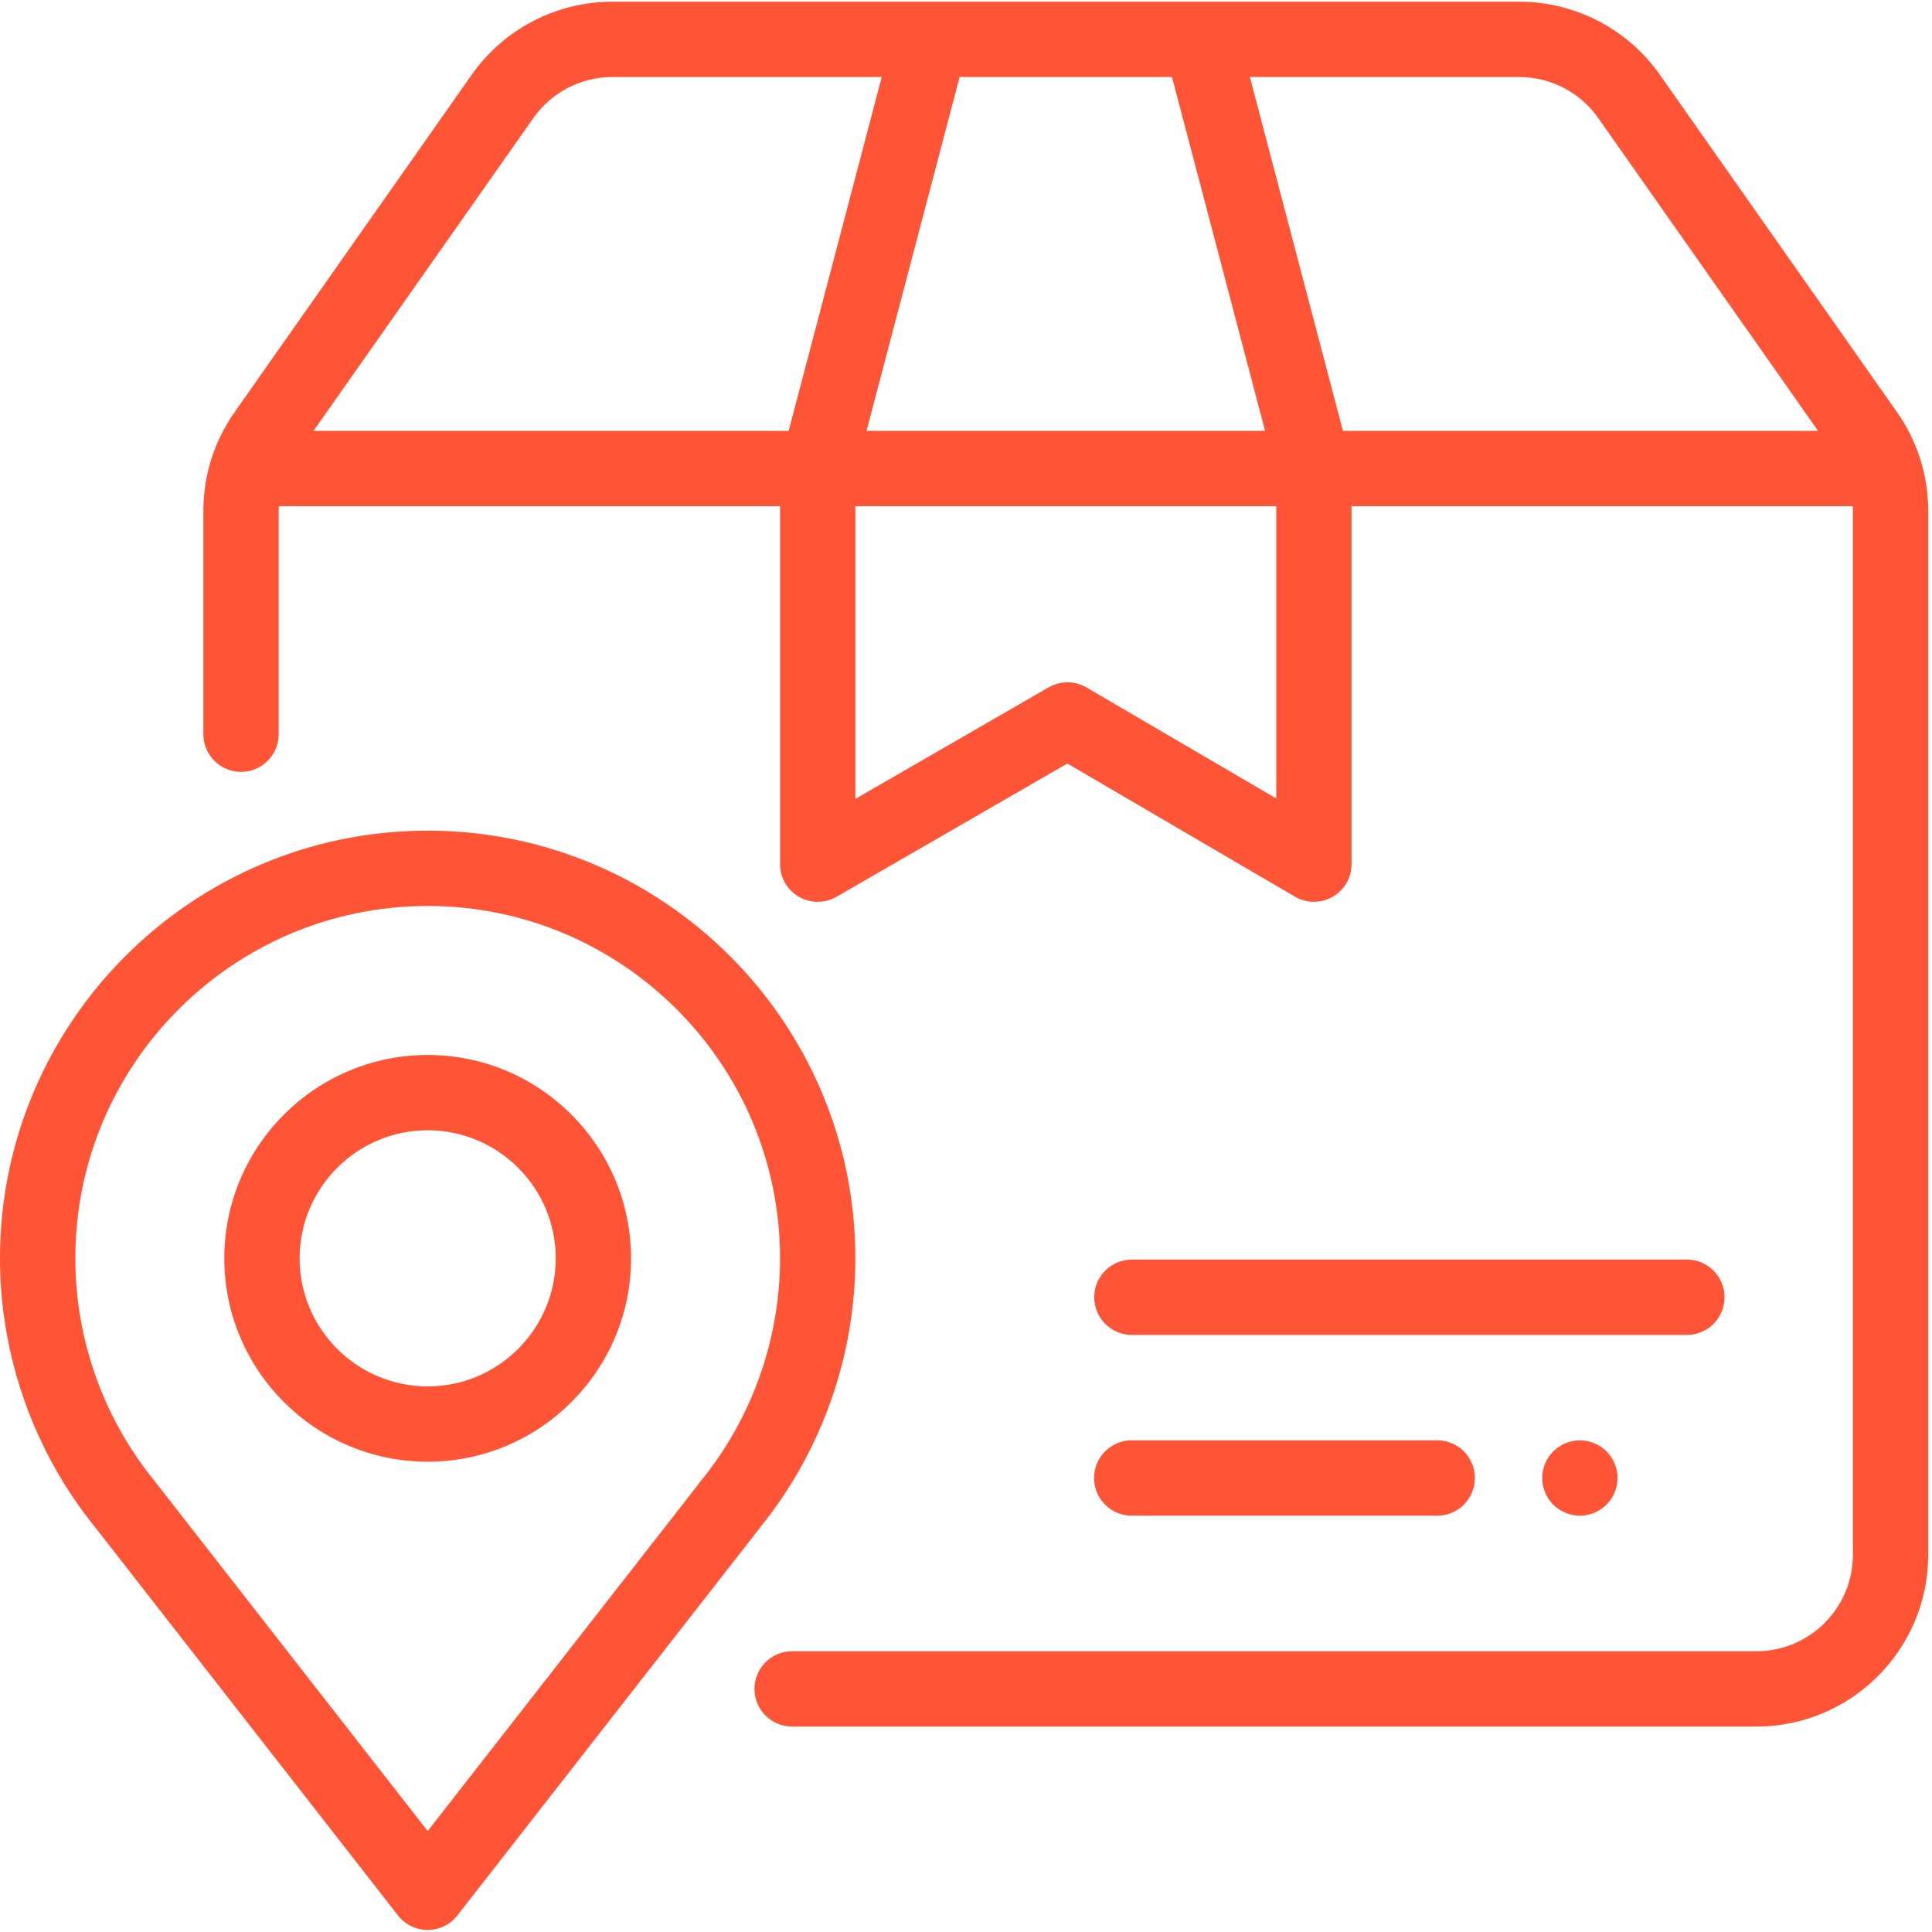 <?xml version="1.0" encoding="UTF-8"?>
<svg width="60px" height="60px" viewBox="0 0 60 60" version="1.1" xmlns="http://www.w3.org/2000/svg" xmlns:xlink="http://www.w3.org/1999/xlink">
    <!-- Generator: Sketch 49 (51002) - http://www.bohemiancoding.com/sketch -->
    <title>place</title>
    <desc>Created with Sketch.</desc>
    <defs></defs>
    <g id="Page-1" stroke="none" stroke-width="1" fill="none" fill-rule="evenodd">
        <g id="Artboard" transform="translate(-1114, -3404)" fill="#FF5536" fill-rule="nonzero">
            <g id="steps" transform="translate(240, 3383)">
                <g id="s1-copy-2" transform="translate(821, 7)">
                    <g id="place" transform="translate(53, 14.053)">
                        <path d="M58.913,12.747 L51.547,2.267 C50.55,0.847 48.918,0 47.183,0 L19.016,0 C17.281,0 15.649,0.847 14.651,2.267 L7.286,12.747 C6.651,13.65 6.316,14.711 6.316,15.814 L6.316,22.749 C6.316,23.394 6.839,23.918 7.485,23.918 C8.131,23.918 8.655,23.394 8.655,22.749 L8.655,15.814 C8.655,15.765 8.658,15.716 8.661,15.667 L24.225,15.667 L24.225,26.784 C24.225,27.201 24.448,27.588 24.81,27.796 C25.172,28.006 25.617,28.005 25.979,27.797 L33.148,23.659 L40.214,27.793 C40.396,27.9 40.6,27.953 40.805,27.953 C41.005,27.953 41.206,27.902 41.386,27.798 C41.75,27.59 41.974,27.203 41.974,26.784 L41.974,15.667 L57.538,15.667 C57.541,15.716 57.544,15.765 57.544,15.814 L57.544,48.233 C57.544,49.884 56.2,51.228 54.549,51.228 L24.6,51.228 C23.954,51.228 23.431,51.752 23.431,52.398 C23.431,53.044 23.954,53.567 24.6,53.567 L54.549,53.567 C57.49,53.567 59.883,51.174 59.883,48.233 L59.883,15.814 C59.883,14.711 59.548,13.65 58.913,12.747 Z M36.397,2.339 L39.288,13.328 L26.911,13.328 L29.802,2.339 L36.397,2.339 Z M24.493,13.328 L9.737,13.328 L16.565,3.612 C17.125,2.815 18.042,2.339 19.016,2.339 L27.383,2.339 L24.493,13.328 Z M39.635,24.744 L33.742,21.297 C33.379,21.085 32.931,21.083 32.567,21.293 L26.564,24.758 L26.564,15.667 L39.635,15.667 L39.635,24.744 Z M41.706,13.328 L38.816,2.339 L47.183,2.339 C48.157,2.339 49.074,2.815 49.634,3.612 L56.462,13.328 L41.706,13.328 Z" id="Shape"></path>
                        <path d="M13.282,25.744 C5.958,25.744 0,31.702 0,39.026 C0,42.06 1.05,45.026 2.956,47.38 C2.96,47.384 2.963,47.388 2.966,47.392 L12.36,59.433 C12.582,59.717 12.922,59.883 13.282,59.883 C13.642,59.883 13.982,59.717 14.204,59.433 L23.553,47.455 C23.571,47.433 23.588,47.409 23.604,47.385 C25.514,45.029 26.564,42.066 26.564,39.026 C26.564,31.702 20.606,25.744 13.282,25.744 Z M21.723,45.991 C21.691,46.029 21.663,46.068 21.637,46.109 L13.282,56.812 L4.834,45.984 C4.822,45.967 4.809,45.95 4.795,45.934 C3.212,43.99 2.339,41.537 2.339,39.026 C2.339,32.992 7.248,28.083 13.282,28.083 C19.316,28.083 24.225,32.992 24.225,39.026 C24.225,41.564 23.336,44.038 21.723,45.991 Z" id="Shape"></path>
                        <path d="M13.282,32.71 C9.799,32.71 6.966,35.544 6.966,39.026 C6.966,42.509 9.799,45.342 13.282,45.342 C16.765,45.342 19.598,42.509 19.598,39.026 C19.598,35.544 16.765,32.71 13.282,32.71 Z M13.282,43.003 C11.089,43.003 9.305,41.219 9.305,39.026 C9.305,36.833 11.089,35.049 13.282,35.049 C15.475,35.049 17.259,36.833 17.259,39.026 C17.259,41.219 15.475,43.003 13.282,43.003 Z" id="Shape"></path>
                        <path d="M49.891,45.021 C49.674,44.804 49.372,44.678 49.064,44.678 C48.757,44.678 48.455,44.803 48.237,45.021 C48.02,45.239 47.895,45.54 47.895,45.848 C47.895,46.156 48.02,46.457 48.237,46.675 C48.455,46.892 48.757,47.018 49.064,47.018 C49.372,47.018 49.674,46.892 49.891,46.675 C50.109,46.457 50.234,46.156 50.234,45.848 C50.234,45.54 50.109,45.239 49.891,45.021 Z" id="Shape"></path>
                        <path d="M44.635,44.678 L35.146,44.678 C34.5,44.678 33.977,45.202 33.977,45.848 C33.977,46.494 34.5,47.018 35.146,47.018 L44.635,47.018 C45.281,47.018 45.804,46.494 45.804,45.848 C45.804,45.202 45.281,44.678 44.635,44.678 Z" id="Shape"></path>
                        <path d="M52.388,39.064 L35.152,39.064 C34.506,39.064 33.982,39.588 33.982,40.234 C33.982,40.88 34.506,41.404 35.152,41.404 L52.388,41.404 C53.034,41.404 53.557,40.88 53.557,40.234 C53.557,39.588 53.034,39.064 52.388,39.064 Z" id="Shape"></path>
                    </g>
                </g>
            </g>
        </g>
    </g>
</svg>
